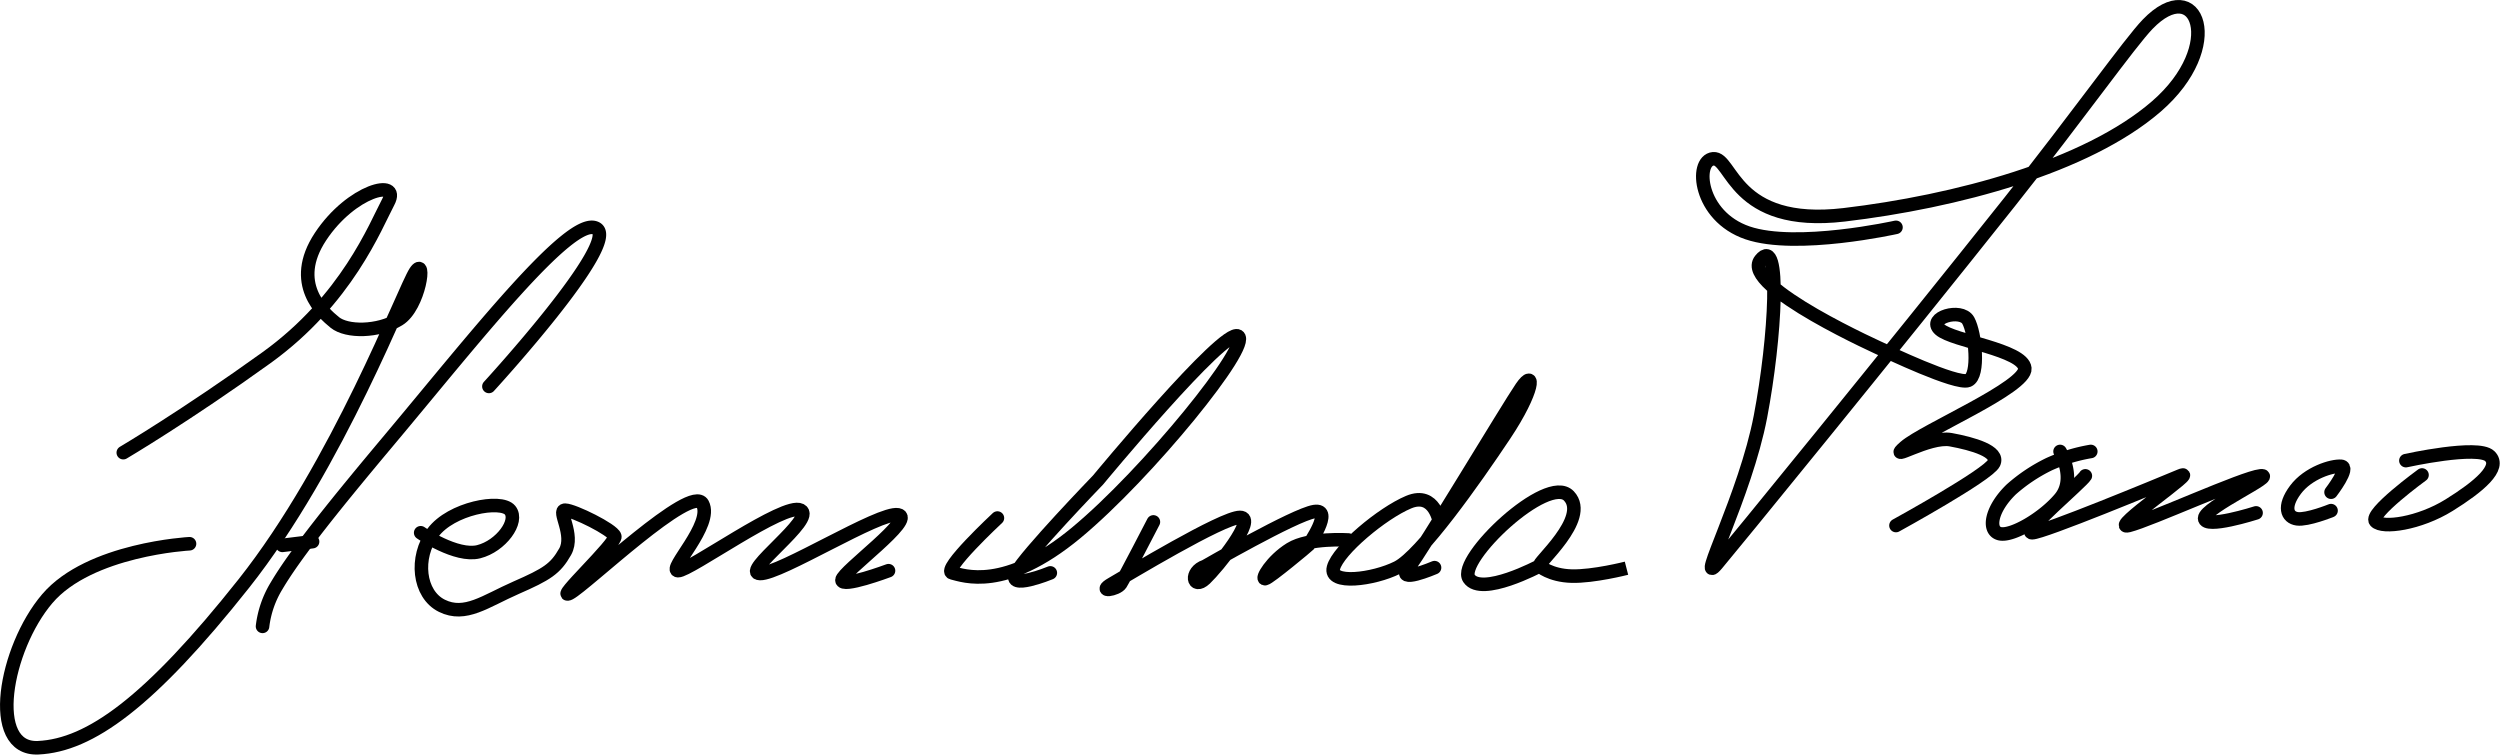 <svg xmlns="http://www.w3.org/2000/svg" width="553.539" height="167.071" viewBox="0 0 553.539 167.071">
  <g id="firma-herme" transform="translate(1.506 1.501)">
    <path id="o" d="M1232.143,353.607s-11.786,8.581-10.286,10.251,9.678.536,16.286-3.571,11.607-8.321,9-10.857-18.571,1-18.571,1" transform="translate(-697.376 -249.941)" fill="none" stroke="#000" stroke-linecap="round" stroke-width="3"/>
    <path id="ce" d="M1212,357.423s4.281-5.567,2.25-5.735-7.325,1.441-10.125,5.188-1.875,6.125.375,6.438,7.5-1.812,7.5-1.812" transform="translate(-697.376 -249.941)" fill="none" stroke="#000" stroke-linecap="round" stroke-width="3"/>
    <path id="ene" d="M1157.6,353.8c-.8,1.4-14.2,12.6-11.8,12.6s28-10.6,32.8-12.6-16.2,12.2-11.4,11,25.3-10.6,29.2-11-12.4,6.95-12.4,9.4,11.4-1.2,11.4-1.2" transform="translate(-697.376 -249.941)" fill="none" stroke="#000" stroke-linecap="round" stroke-width="3"/>
    <path id="a-sin-rabo" d="M1158.8,348.4a37.8,37.8,0,0,0-9.2,2.8,37.024,37.024,0,0,0-8.4,5.6c-4.5,4.35-5.3,9.1-2.6,9.8s9.75-3.45,13.4-7.8,0-10.4,0-10.4" transform="translate(-697.376 -249.941)" fill="none" stroke="#000" stroke-linecap="round" stroke-width="3"/>
    <path id="efe-ere" d="M1115.667,298.775s-22.05,4.919-32.867,1.225-11.8-16-7.6-16.4,4.467,15.3,29,12.4,53.667-10.6,69.133-24,9.067-29.6-1.933-18.2c-3.971,4.115-15.346,20.2-30.6,39.4-26.587,33.466-61.733,76.512-64.8,80.133-4.8,5.667,6.333-15.2,9.667-32.667s4.6-40.467,0-34.667S1113,326,1113,326s16.133,7.733,18.667,6.667,1.567-10.45,0-13.267-9.183-.583-6.267,2,18.4,4.467,18.8,8.6-22.317,13.733-26.533,17.4,5.217-2.5,10.133-1.6,10.8,2.6,9.533,5.2-21.667,13.8-21.667,13.8" transform="translate(-697.376 -249.941)" fill="none" stroke="#000" stroke-linecap="round" stroke-width="3"/>
    <path id="a" d="M1036.75,373.75s-12.875,6.875-15.625,2.75,17.375-23.25,22.125-18.25-7.375,15.125-6.5,15.5c0,0,2.313,2.125,7.125,2.25S1056,374.25,1056,374.25" transform="translate(-697.376 -249.941)" fill="none" stroke="#000" stroke-width="3"/>
    <path id="de" d="M1014.625,364.25s-1-7.094-6.875-4.625-15.562,10.563-16.625,14.5,8.875,2.625,14.125,0,17.063-19.344,23.75-29.375,6.75-14.875,3.75-10.5-22,36.125-25,39.875,5.75,0,5.75,0" transform="translate(-697.376 -249.941)" fill="none" stroke="#000" stroke-linecap="round" stroke-width="3"/>
    <path id="in" d="M951.25,364s-6.417,12.417-7.25,13.714-5.333,1.964-1.917,0S966.524,363,970.429,363s-5,11-7.714,13.571-3.5-1.571,0-2.738c0,0,19.75-11.4,24.143-12.119s-1.286,7.429-1.286,7.429S977,376.357,976,376.571s1.417-3.988,5.571-6.571,12.857-2,12.857-2" transform="translate(-697.376 -249.941)" fill="none" stroke="#000" stroke-linecap="round" stroke-width="3"/>
    <path id="ele" d="M916.714,363.143s-12.429,11.571-10,12.143,11.607,4.25,27.429-8.857,39-41.714,35.857-43.571-31,31.857-31,31.857-16,16.571-18.143,20.571,7.571,0,7.571,0" transform="translate(-697.376 -249.941)" fill="none" stroke="#000" stroke-linecap="round" stroke-width="3"/>
    <path id="erm" d="M789.014,366.4s7.9,5.45,12.843,4.2,8.943-6.75,6.943-9.2-13.036-.45-17.086,5-3.171,13.621,2,16.171,9.607-1.007,16.429-4S818.85,374.4,821,370.6s-1.857-9.229,0-9.2,10.571,4.314,11,5.8-13.5,14.4-10,12.6,27-24.371,29.429-19.8-7.857,14.714-5.429,14.8,23.571-15.229,27.143-13.4-13.429,13.886-9,14.029,26.457-13.743,30.571-13S882.429,375,882.286,376.857,892.6,374.8,892.6,374.8" transform="translate(-697.376 -249.941)" fill="none" stroke="#000" stroke-linecap="round" stroke-width="3"/>
    <path id="palito-h" d="M753.75,598.31l6-3.06" transform="translate(-442.64 -700.774) rotate(20)" fill="none" stroke="#000" stroke-linecap="round" stroke-width="3"/>
    <path id="media-h" d="M754,387.125a22.273,22.273,0,0,1,3.125-9c4.372-7.409,13.767-18.951,25.125-32.5,18.469-22.031,40-49.625,45.625-46.625s-23.75,35-23.75,35" transform="translate(-697.376 -249.941)" fill="none" stroke="#000" stroke-linecap="round" stroke-width="3"/>
    <path id="media-h-2" data-name="media-h" d="M723.167,348.667s13.833-8.167,31.667-21,24.167-29.167,27-34.5-8.167-2.667-15,7.667.5,16.833,3.167,19,9.583,2.125,14.167-.667,6.167-14.333,3.667-10.5-17.125,42.667-38,69S715.75,413.458,704.333,414s-7.375-22,2-33,31.5-12.167,31.5-12.167" transform="translate(-697.376 -249.941)" fill="none" stroke="#000" stroke-linecap="round" stroke-width="3"/>
  </g>
</svg>
